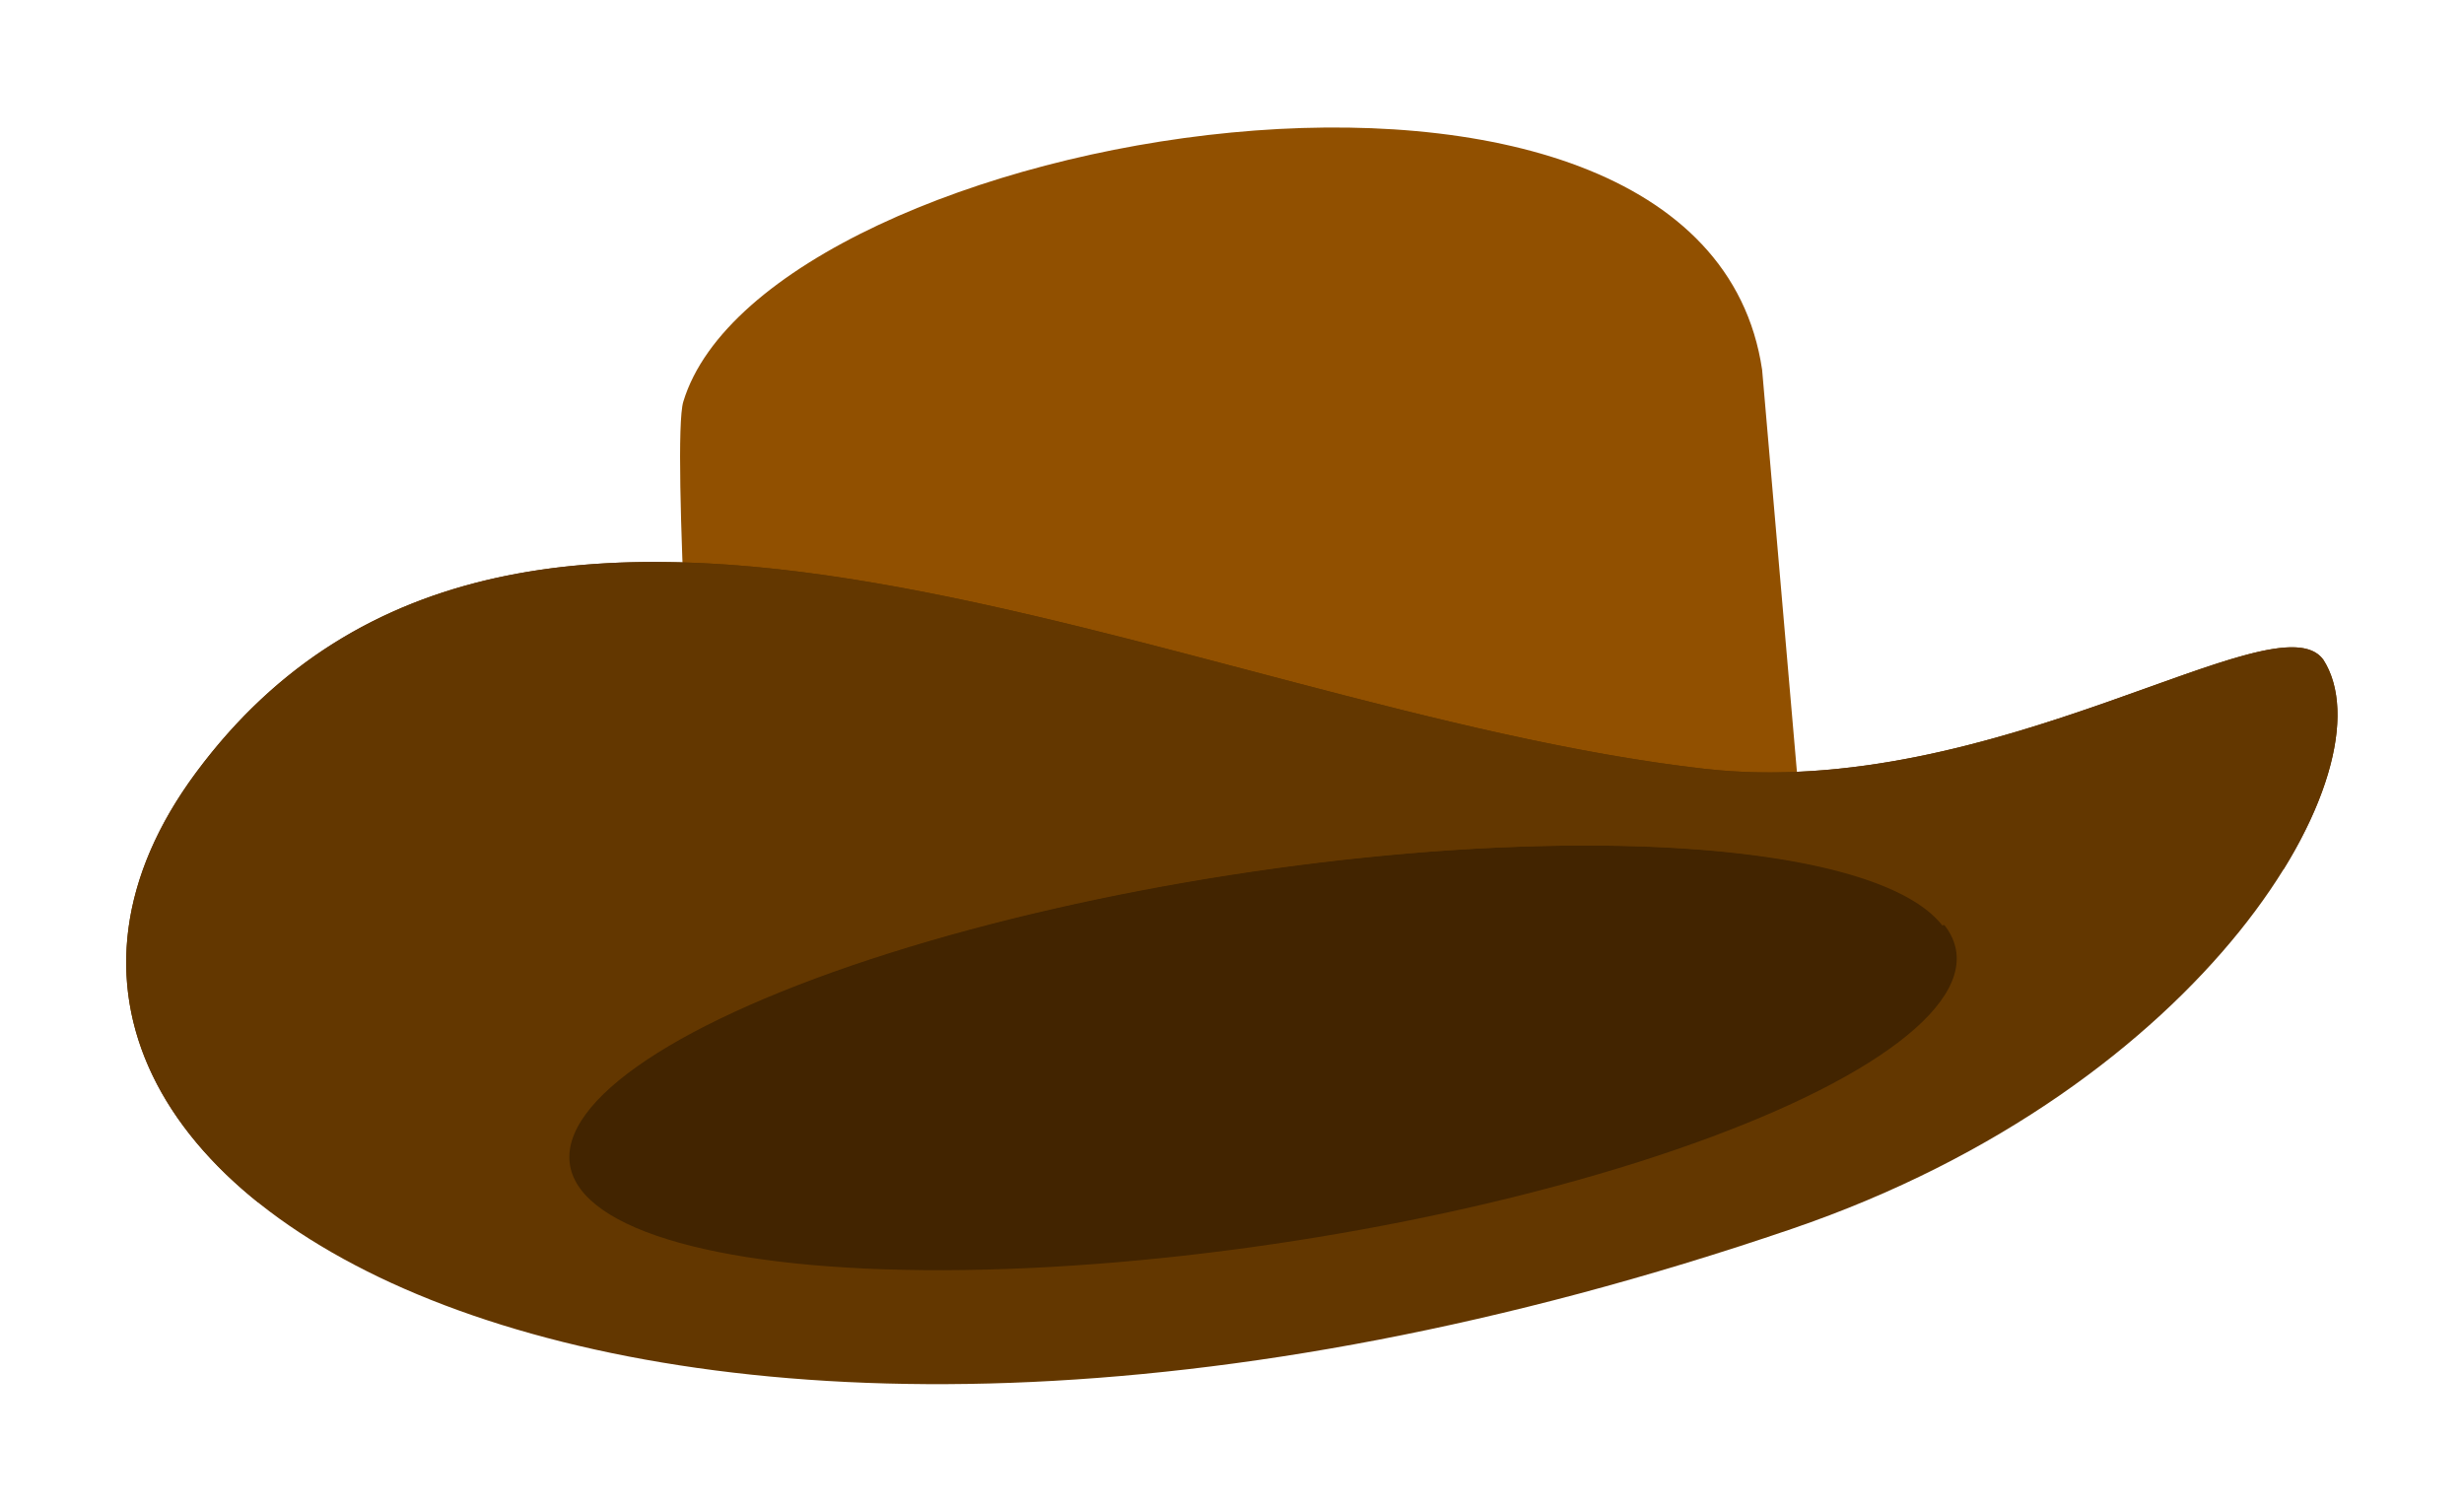 <?xml version="1.0" encoding="UTF-8" standalone="no"?>
<!-- Created with Inkscape (http://www.inkscape.org/) -->

<svg
   width="19.762mm"
   height="12.105mm"
   viewBox="0 0 19.762 12.105"
   version="1.1"
   id="svg388"
   inkscape:version="1.1.2 (0a00cf5339, 2022-02-04)"
   sodipodi:docname="icon.svg"
   xmlns:inkscape="http://www.inkscape.org/namespaces/inkscape"
   xmlns:sodipodi="http://sodipodi.sourceforge.net/DTD/sodipodi-0.dtd"
   xmlns="http://www.w3.org/2000/svg"
   xmlns:svg="http://www.w3.org/2000/svg">
  <sodipodi:namedview
     id="namedview390"
     pagecolor="#ffffff"
     bordercolor="#000000"
     borderopacity="0.25"
     inkscape:showpageshadow="2"
     inkscape:pageopacity="0.0"
     inkscape:pagecheckerboard="0"
     inkscape:deskcolor="#d1d1d1"
     inkscape:document-units="mm"
     showgrid="false"
     inkscape:zoom="0.89263468"
     inkscape:cx="276.1488"
     inkscape:cy="274.46839"
     inkscape:window-width="1920"
     inkscape:window-height="1043"
     inkscape:window-x="1920"
     inkscape:window-y="0"
     inkscape:window-maximized="1"
     inkscape:current-layer="layer1"
     inkscape:pageshadow="2"
     fit-margin-top="1"
     fit-margin-left="1"
     fit-margin-right="1"
     fit-margin-bottom="1" />
  <defs
     id="defs385" />
  <g
     inkscape:label="Layer 1"
     inkscape:groupmode="layer"
     id="layer1"
     transform="translate(-32.521,-76.221)">
    <g
       id="g186-3-1-3"
       transform="matrix(0.204,-0.005,0.006,0.194,14.717,67.227)">
      <path
         style="fill:#915000;fill-opacity:1;stroke:none;stroke-width:0.265px;stroke-linecap:butt;stroke-linejoin:miter;stroke-opacity:1"
         d="M 155.731,86.639 154.622,65.631 c -1.855,-16.677 -38.836,-10.961 -42.42,0.226 -0.521,1.626 0,18.051 0,18.051 z"
         id="path3573-1-5-3-6-2-61"
         inkscape:connector-curvature="0"
         sodipodi:nodetypes="ccscc" />
      <path
         style="fill:#633700;fill-opacity:1;stroke:none;stroke-width:0.265px;stroke-linecap:butt;stroke-linejoin:miter;stroke-opacity:1"
         d="m 151.854,82.054 c 11.385,1.67 22.709,-6.566 24.461,-3.879 2.593,4.514 -5.066,17.536 -21.578,22.979 -45.927,15.141 -74.755,-3.57 -62.134,-20.461 13.341,-17.855 38.838,-1.633 59.251,1.361 z"
         id="path3575-0-6-6-7-7-29"
         inkscape:connector-curvature="0"
         sodipodi:nodetypes="scsss" />
      <ellipse
         style="vector-effect:none;fill:#422400;fill-opacity:1;stroke:none;stroke-width:1.323;stroke-linecap:round;stroke-linejoin:round;stroke-miterlimit:10;stroke-dasharray:none;stroke-dashoffset:0;stroke-opacity:1;paint-order:normal"
         id="path3633-3-2-7-5-0-3"
         cx="-120.18"
         cy="110.893"
         rx="27.602"
         ry="7.658"
         transform="matrix(-0.991,0.136,0.136,0.991,0,0)"
         inkscape:transform-center-x="-3.3704927"
         inkscape:transform-center-y="-4.262483" />
      <path
         inkscape:connector-curvature="0"
         style="fill:#633700;fill-opacity:1;stroke:none;stroke-width:0.265px;stroke-linecap:butt;stroke-linejoin:miter;stroke-opacity:1"
         d="m 109.971,72.439 c 12.903,-0.011 28.488,7.65 41.884,9.615 11.385,1.67 22.708,-6.566 24.46,-3.879 1.051,1.83 0.417,5.058 -1.809,8.613 l -13.485,1.977 a 7.658,27.602 82.194 0 0 -27.932,-2.81 7.658,27.602 82.194 0 0 -26.303,10.763 l -12.251,1.797 c -5.575,-4.957 -6.642,-11.516 -1.93,-17.822 4.586,-6.138 10.608,-8.249 17.367,-8.255 z"
         id="path3575-0-7-1-3-3-9-19" />
    </g>
  </g>
</svg>
